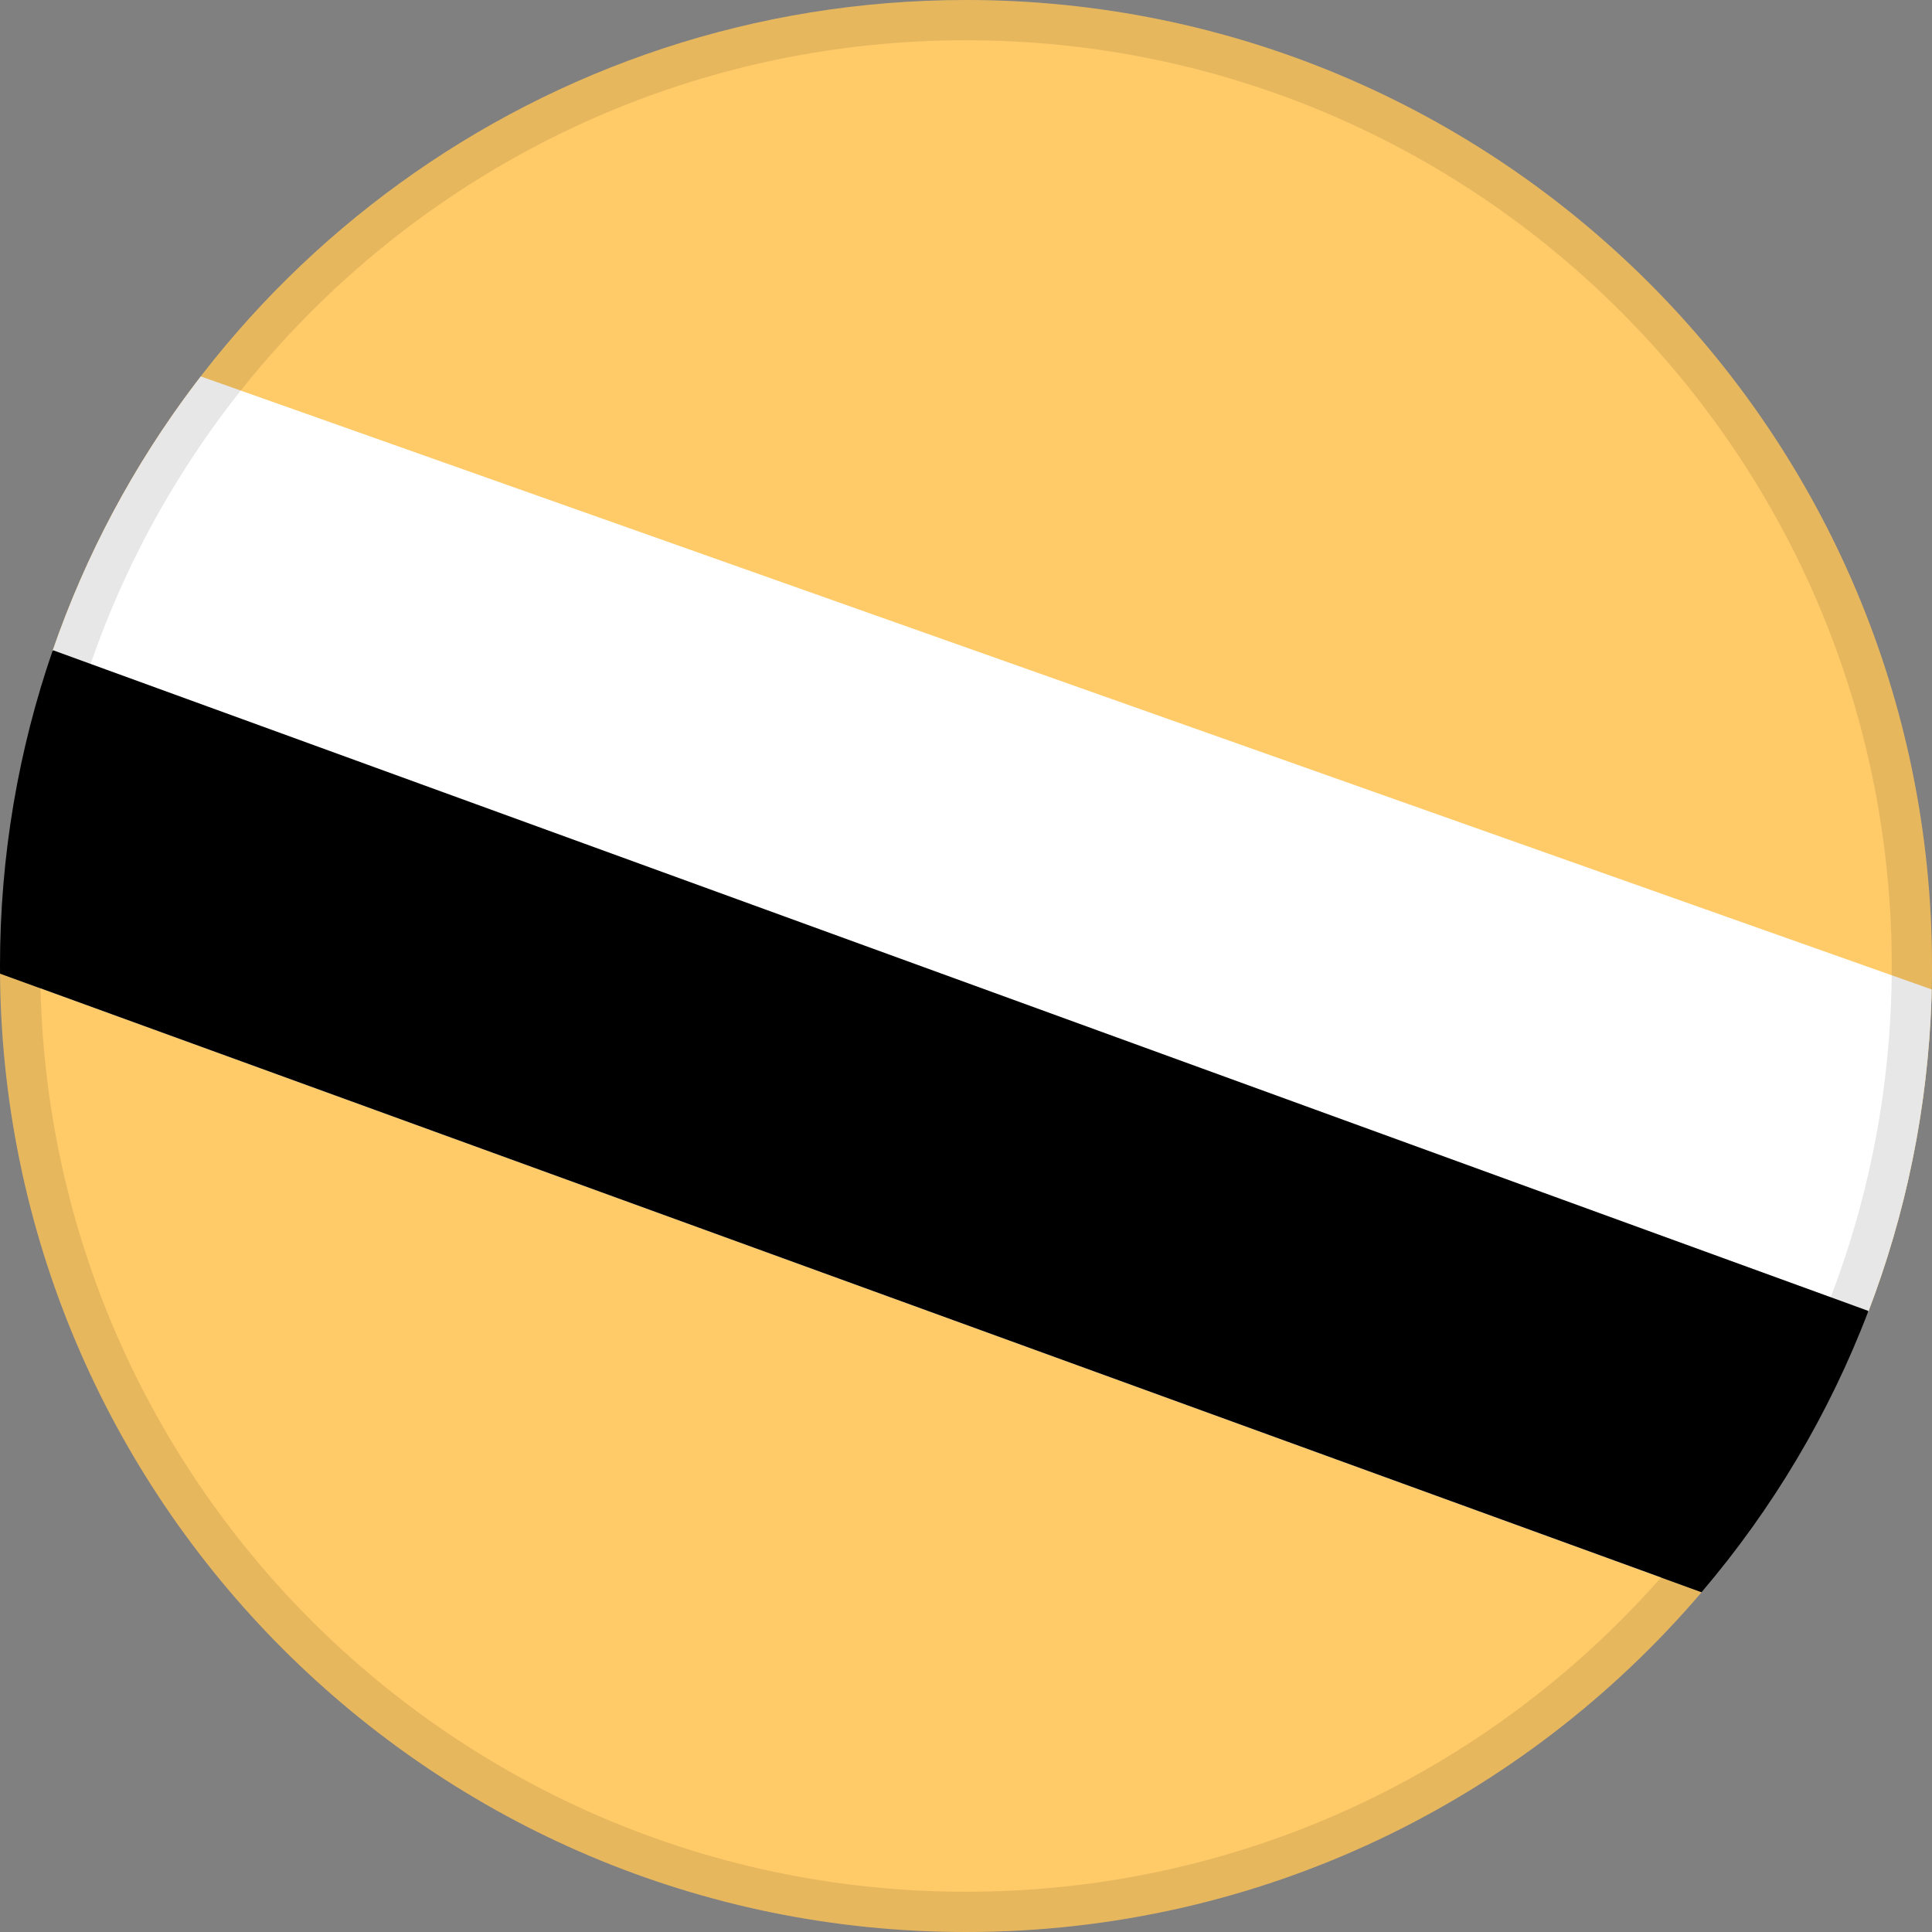 <svg width="24" height="24" viewBox="0 0 24 24" fill="none" xmlns="http://www.w3.org/2000/svg">
<rect x="0" y="0" width="24" height="24" fill="#808080" stroke="none"/>
<path fill-rule="evenodd" clip-rule="evenodd" d="M12 23.5C18.351 23.5 23.5 18.351 23.5 12C23.5 5.649 18.351 0.5 12 0.5C5.649 0.5 0.5 5.649 0.5 12C0.5 18.351 5.649 23.5 12 23.5Z" fill="white"/>
<path fill-rule="evenodd" clip-rule="evenodd" d="M0.001 12.095L21.137 19.78C18.936 22.362 15.659 24 12 24C5.373 24 0 18.627 0 12L0.001 12.095Z" fill="#FFCA68"/>
<path fill-rule="evenodd" clip-rule="evenodd" d="M12 0C18.627 0 24 5.373 24 12C24 13.458 23.74 14.855 23.264 16.148L23.211 16.288L0.663 8.079L0.655 8.079C2.28 3.377 6.746 0 12 0Z" fill="#FFCA68"/>
<path fill-rule="evenodd" clip-rule="evenodd" d="M2.494 4.676L23.996 12.291L23.994 12.396C23.949 13.768 23.674 15.082 23.207 16.3L22.925 16.184L0.65 8.095C1.066 6.886 1.669 5.765 2.426 4.765L2.494 4.676Z" fill="white"/>
<path fill-rule="evenodd" clip-rule="evenodd" d="M0.663 8.079L23.21 16.285C22.721 17.571 22.014 18.75 21.137 19.779L0.001 12.095L0 12C0 10.629 0.23 9.311 0.654 8.083L0.663 8.079Z" fill="black"/>
<path d="M0.25 12C0.25 5.511 5.511 0.25 12 0.25C18.489 0.25 23.75 5.511 23.75 12C23.75 18.489 18.489 23.75 12 23.75C5.511 23.75 0.25 18.489 0.25 12Z" stroke="black" stroke-opacity="0.095" stroke-width="0.5"/>
</svg>
